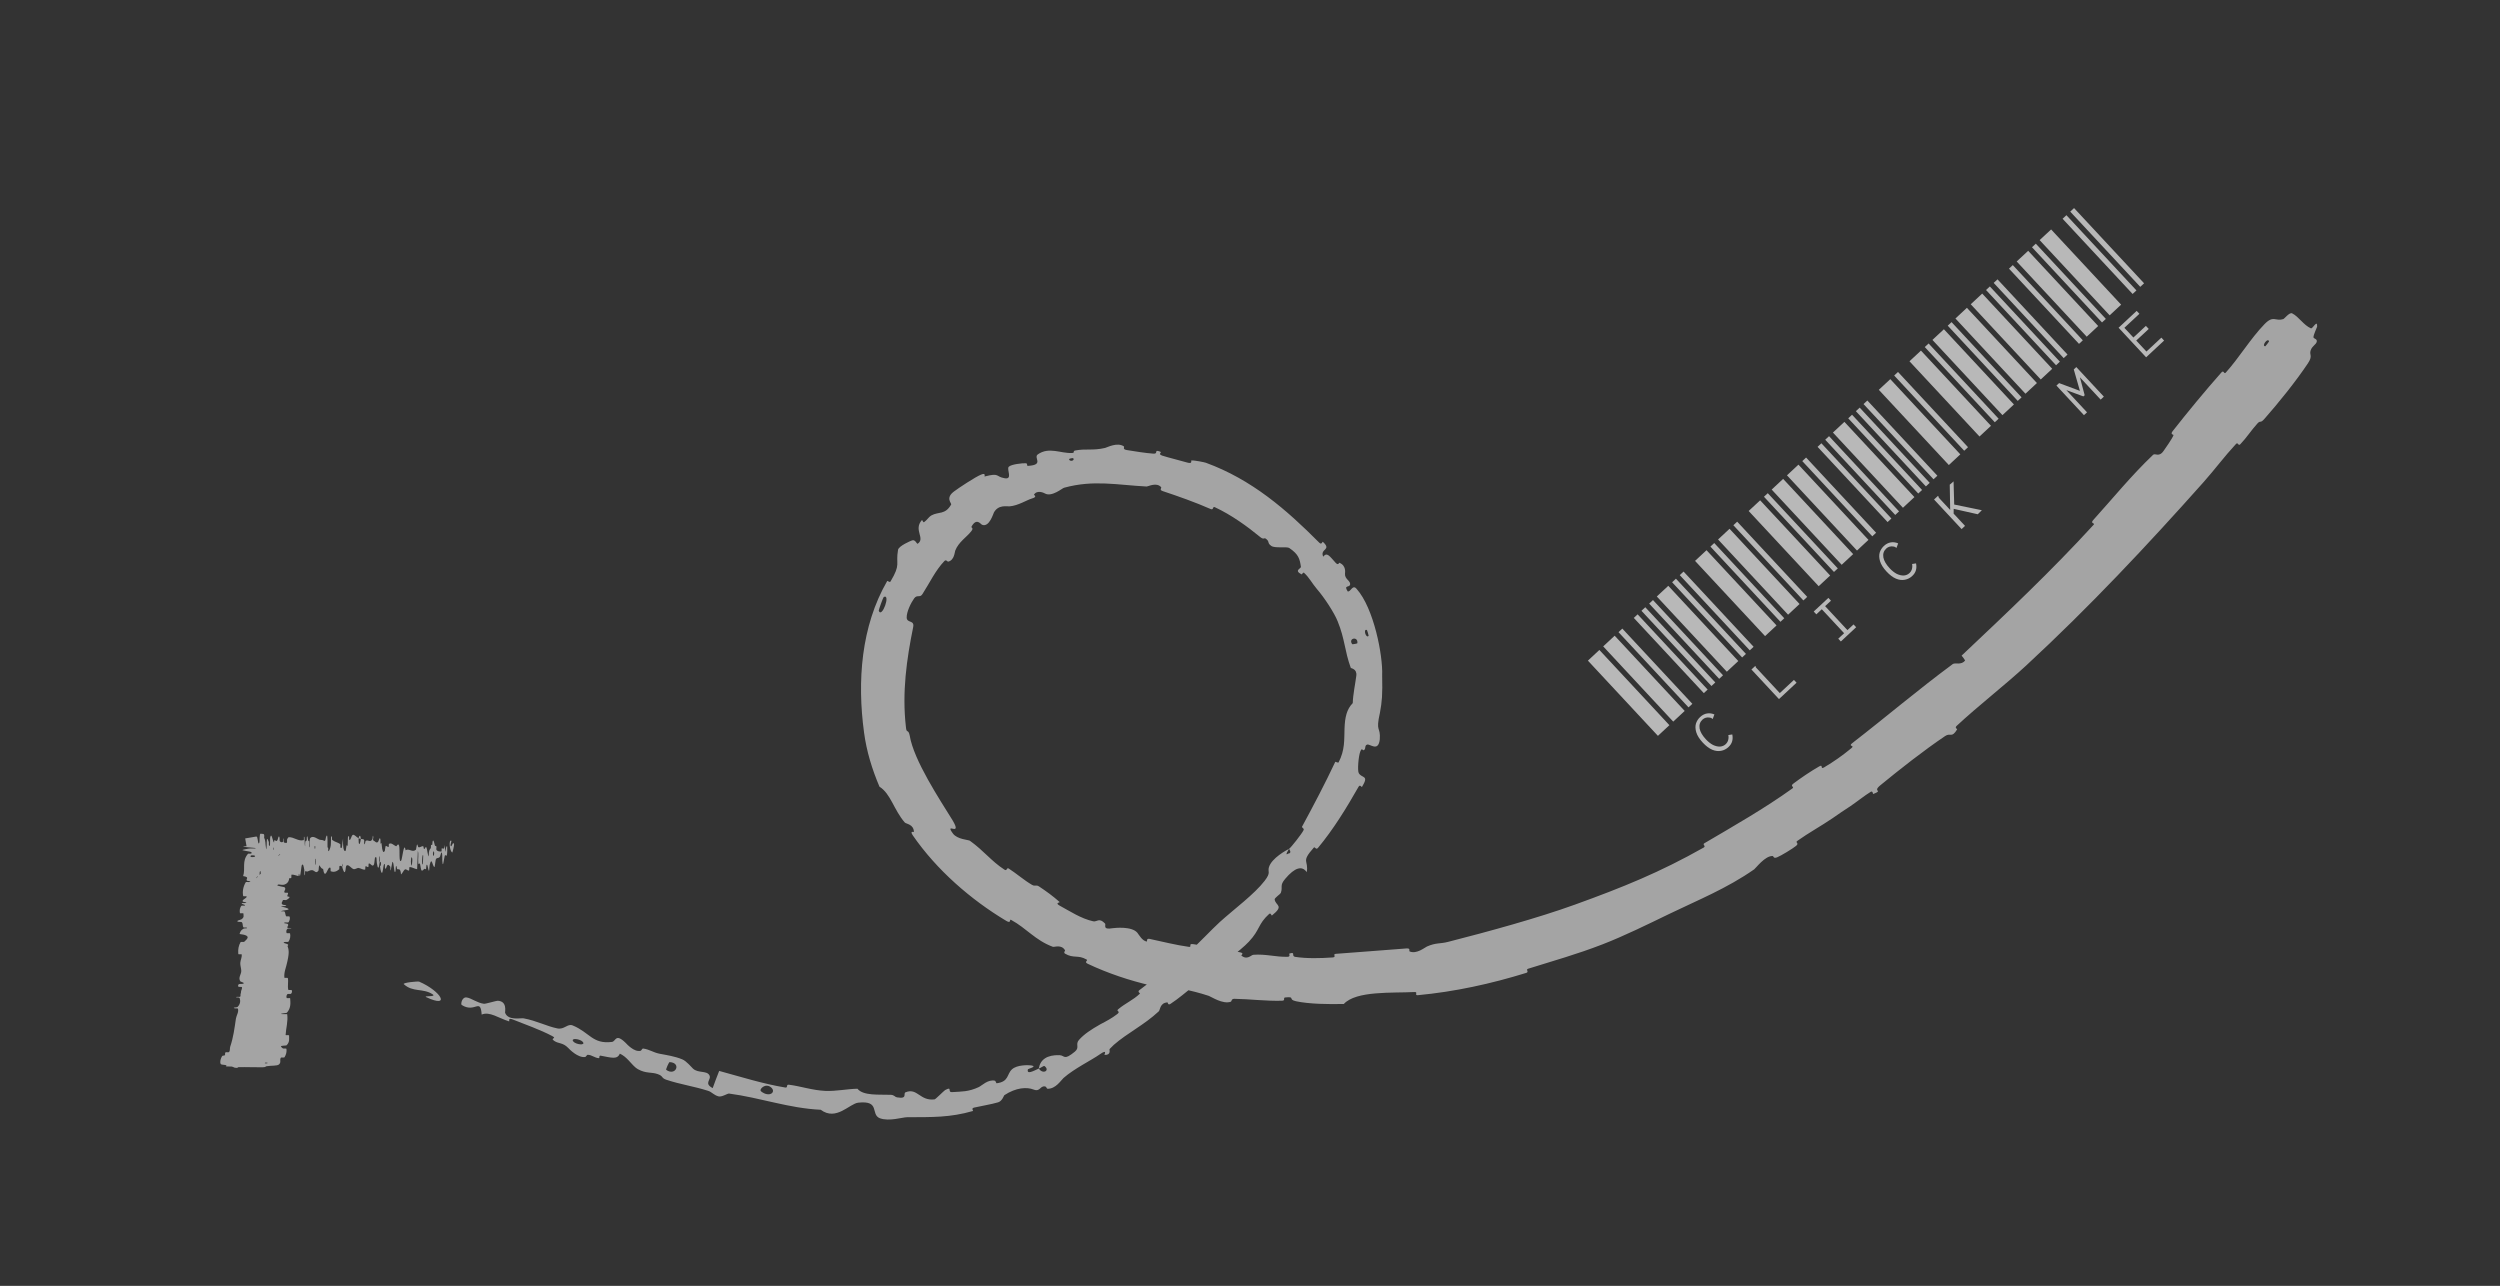 <svg width="488" height="251" viewBox="0 0 488 251" fill="none" xmlns="http://www.w3.org/2000/svg">
<rect x="0" y="0" width="488" height="251" fill="#333333" stroke="none"/>
<path d="M450.508 70.917C448.151 74.454 444.713 78.708 442.011 81.767C441.162 82.732 441.279 81.974 440.652 82.663C439.425 84.01 438.532 85.445 437.298 86.727C436.887 87.15 436.88 86.213 436.461 86.665C434.168 89.137 432.31 91.671 430.101 94.15C419.012 106.598 407.9 118.436 395.545 129.875C391.447 133.672 386.246 137.686 381.954 141.674C381.464 142.131 382.102 142.263 382.033 142.378C380.936 144.172 380.765 142.947 379.687 143.678C375.488 146.511 370.861 150.153 367.038 153.289C365.413 154.622 367.71 154.178 365.675 154.983C365.535 155.039 365.632 154.283 365.139 154.578C364.005 155.261 362.154 156.733 361.239 157.334C359.555 158.433 359.289 158.627 357.744 159.696C355.631 161.15 352.988 162.6 350.819 164.152C350.357 164.485 351.295 164.547 350.584 165.12C349.9 165.679 347.695 167.016 346.922 167.336C346.137 167.666 346.21 167.102 346.03 167.094C344.546 167.012 342.724 169.483 342.423 169.691C337.101 173.416 331.399 175.708 325.954 178.343C321.547 180.478 317.066 182.685 312.816 184.335C307.634 186.335 303.433 187.479 298.276 189.1C297.743 189.265 298.56 189.71 297.908 189.912C291.091 192.021 283.996 193.587 276.751 194.262C276.029 194.328 276.861 193.613 276.137 193.643C271.76 193.871 264.735 193.357 262.313 195.975C259.375 196.042 255.591 196.003 252.985 195.444C251.291 195.082 252.957 194.492 250.869 194.703C250.382 194.747 250.995 195.321 250.264 195.344C247.172 195.434 243.953 195.015 240.952 194.967C240.331 194.956 240.442 195.467 240.257 195.536C238.691 196.088 236.44 194.559 235.947 194.39C232.19 193.15 229.128 192.788 225.586 191.897C224.76 191.685 225.575 192.577 224.773 192.395C220.452 191.39 216.249 189.982 212.337 188.136C211.485 187.729 212.498 187.519 212.104 187.297C210.375 186.32 209.596 187.154 207.891 186.148C207.538 185.937 207.947 185.589 207.901 185.51C207.195 184.275 205.803 184.922 205.521 184.816C202.053 183.529 200.426 181.229 197.348 179.549C196.976 179.344 197.465 180.373 196.439 179.762C189.448 175.589 182.806 169.767 178.192 163.084C177.493 162.064 178.4 162.477 178.396 162.38C178.347 160.867 176.881 160.855 176.608 160.546C174.467 158.074 173.869 154.931 171.673 153.56C170.235 150.176 169.141 146.619 168.663 142.987C167.309 132.994 168.067 122.28 173.173 113.429C173.259 113.279 173.664 113.802 173.83 113.504C175.914 110.002 174.789 110.294 175.297 107.326C175.447 106.549 177.791 105.573 177.979 105.506C178.674 105.188 178.952 106.269 179.143 106.133C180.684 105.055 178.232 103.448 179.968 101.498C180.026 101.442 180.191 102.05 180.374 101.927C180.943 101.55 181.25 100.925 181.842 100.593C183.217 99.84 184.492 100.534 185.662 98.492C185.821 98.237 184.412 97.22 186.302 95.878C187.031 95.316 190.428 93.068 191.496 92.651C192.541 92.197 192.11 93.036 192.193 93.016C195.178 92.235 194.301 93.035 196.054 93.342C197.783 93.696 196.444 91.614 196.904 91.121C197.369 90.618 199.626 90.392 200.193 90.426C200.762 90.448 200.239 90.975 200.72 90.935C203.889 90.725 201.676 89.367 202.576 88.7C204.774 87.15 207.079 88.552 209.281 88.423C209.883 88.39 209.341 88.044 209.871 87.937C211.989 87.537 213.3 88.001 215.718 87.436C216.105 87.339 218.131 86.256 219.385 87.14C219.559 87.267 219.023 87.687 219.925 87.846C221.283 88.077 223.668 88.45 225.138 88.553C226.214 88.625 225.127 87.672 226.428 88.145C227.003 88.361 225.824 88.577 226.902 88.95C227.98 89.307 230.751 89.982 231.798 90.302C232.845 90.606 232.444 89.891 232.539 89.88C233.128 89.822 235.211 90.255 235.39 90.332C244.38 93.617 251.137 99.516 257.511 105.922C258.014 106.434 258.132 105.679 258.213 105.753C260.06 107.439 257.585 107.043 258.286 108.663C259.05 107.695 259.536 108.575 260.708 109.847C261.272 110.463 261.364 109.819 261.449 109.849C262.144 110.138 262.421 110.631 262.518 111.071C262.613 111.481 262.554 111.842 262.544 111.983C262.464 113.064 263.636 113.35 263.546 114.072C263.446 114.779 262.217 114.093 263.065 115.444C263.671 115.607 264.014 113.98 264.814 114.954C268.179 118.711 269.956 127.955 269.797 131.806C269.882 135.671 269.767 136.917 269.364 139.122C268.47 143.059 269.52 141.732 269.334 144.316C269.056 146.888 267.371 145.119 266.851 145.347C266.329 145.553 266.662 146.042 266.301 146.379C265.94 146.71 265.927 145.748 265.539 146.664C265.167 147.585 264.951 150.382 265.224 150.903C265.836 151.982 267.307 151.233 265.865 153.597C265.78 153.731 265.495 153.044 265.197 153.565C262.835 157.714 260.28 161.893 257.27 165.505C256.856 166 256.695 165.18 256.448 165.462C253.855 168.364 255.492 167.84 255.075 170.244C254.176 168.932 252.749 169.311 250.874 171.545C249.738 172.883 250.434 173.077 250.029 174.251C249.908 174.606 248.736 175.243 248.814 175.617C249.059 176.852 250.722 176.737 248.289 178.7C248.181 178.784 248.069 178.091 247.726 178.408C245.508 180.43 246.005 181.442 243.781 183.816C242.01 185.706 238.254 188.294 235.981 190.116C234.9 188.81 233.145 190.836 233.01 192.467C231.565 193.614 229.986 194.977 228.487 195.95C227.947 196.304 227.976 195.656 227.879 195.664C226.396 195.769 226.488 197.132 226.195 197.412C223.269 200.134 220.13 201.579 217.367 203.995L217.39 203.98C217.133 204.215 216.857 204.486 216.587 204.776C216.492 204.882 216.997 205.967 215.6 205.923C215.504 205.92 216.288 204.681 214.693 205.798C213.079 206.943 209.699 208.574 207.597 210.426C207.109 210.872 206.08 212.56 204.487 212.526C204.282 212.516 204.302 212.127 203.99 212.074C202.995 211.902 203.063 213.194 201.754 212.679C200.443 212.161 198.346 212.266 196.041 213.784C195.969 213.83 195.641 214.94 194.822 215.177C193.484 215.569 191.558 215.88 190.151 216.199C189.49 216.351 190.04 216.829 189.927 216.865C185.427 218.16 182.014 218.06 177.061 218.08C176.135 218.085 173.567 218.948 171.753 218.281C169.856 217.539 171.906 214.76 167.532 215.241C165.834 215.417 163.227 218.894 160.207 216.626C153.95 216.333 148.498 214.286 142.304 213.461C142.029 213.424 140.883 214.19 140.252 214.013C139.324 213.751 138.928 213.153 138.261 212.942C135.409 212.024 132.812 211.689 130.049 210.761C129.019 210.413 129.544 210.063 128.344 209.65C127.147 209.235 126.133 209.587 124.555 208.722C124.379 208.625 124.21 208.505 124.045 208.369C123.126 207.594 122.339 206.281 120.987 205.667C120.489 206.878 119.373 206.46 117.254 206.068C116.847 205.994 117.106 206.57 116.905 206.557C116.084 206.512 115.526 205.909 114.736 205.895C114.545 205.89 114.384 206.307 114.218 206.327C112.802 206.514 111.19 204.849 110.916 204.561C109.865 203.463 109.055 203.782 108.167 203.17C107.272 202.556 108.861 202.801 107.766 202.221C105.504 201.023 102.429 199.929 100.031 198.98C99.076 198.606 99.514 199.414 99.372 199.373C97.326 198.745 95.565 197.375 94.025 198.046C93.777 194.647 92.722 197.856 90.114 196.16C89.909 196.025 90.157 194.56 91.102 194.706C92.024 194.843 93.153 195.778 94.472 195.939C94.77 195.973 96.893 195.343 97.132 195.347C99.097 195.423 98.539 197.533 98.591 197.682C99.17 199.287 101.666 198.677 102.218 198.78C104.76 199.257 106.677 200.31 108.784 200.745C110.161 201.032 110.785 199.746 111.792 200.166C115.135 201.555 115.656 203.856 119.45 203.385C120.264 203.284 120.095 201.579 122.156 203.599C122.284 203.726 123.757 205.424 125.044 205.116C125.101 205.103 125.155 205.042 125.209 204.968C125.312 204.833 125.415 204.657 125.54 204.673C126.813 204.846 127.488 205.452 128.814 205.703C130.132 205.951 131.728 206.185 133.174 206.784C134.035 207.142 134.922 208.283 135.283 208.602C136.27 209.51 137.903 208.951 138.448 209.846C139.017 210.75 137.243 211.413 139.117 212.4C139.492 211.282 139.968 210.158 140.385 209.044C144.703 210.22 148.881 211.553 153.299 212.288C153.846 212.377 153.399 211.656 153.984 211.733C156.39 212.047 158.542 212.824 161.102 212.944C163.112 213.038 165.329 212.567 167.369 212.52C168.534 213.948 171.618 213.615 173.853 213.707C174.623 213.742 174.576 214.101 175.12 214.207C177.26 214.58 176.218 213.416 176.782 213.208C179.104 212.288 179.55 214.972 182.444 214.595C182.619 214.578 184.261 212.915 184.486 212.784C186.01 211.958 184.834 213.24 185.859 213.18C187.681 213.062 189.051 213.14 191.069 212.194C191.645 211.92 192.859 210.657 194.192 210.951C194.369 210.989 194.432 211.467 194.562 211.454C196.976 211.134 196.5 209.689 197.525 208.746C198.531 207.808 200.769 207.898 201.285 207.967C202.599 208.175 200.68 208.63 200.646 208.721C200.375 209.835 201.72 209.049 202.771 208.586C203.603 209.81 205.026 208.941 203.877 208.083C203.754 207.99 203.018 208.536 202.771 208.586C203.049 206.829 204.392 205.895 206.793 205.967C207.902 205.997 207.586 207.115 209.822 205.277C210.813 204.44 209.85 203.885 210.604 203.008C211.599 201.872 213.029 200.937 214.701 199.993L214.767 199.95C215.928 199.349 217.074 198.742 218.103 197.937C218.842 197.349 217.767 197.435 218.272 197.008C219.698 195.808 221.191 195.222 222.5 193.966C222.621 193.849 221.946 193.637 222.401 193.283C225.76 190.637 228.858 188.603 232.228 185.689C233.88 184.269 236.477 181.47 238.118 179.969C240.956 177.41 244.856 174.544 246.852 171.947C248.164 170.246 247.408 170.226 247.695 169.282C248.24 167.473 251.2 165.908 251.621 165.69C251.637 165.685 250.627 167.211 251.458 166.622C252.295 166.55 251.611 165.707 251.621 165.69C251.907 165.566 254.163 162.702 254.462 162.037C254.633 161.681 254.058 161.553 254.154 161.374C256.454 157.121 258.65 152.959 260.645 148.711C260.686 148.638 261.207 148.984 261.297 148.808C262.559 146.355 262.37 144.417 262.452 142.219C262.526 140.001 262.887 138.43 264.057 137.247C264.099 135.614 264.58 133.296 264.752 131.911C264.932 130.525 263.702 130.473 263.67 130.364C262.431 126.919 262.555 124.832 261.109 121.272C260.444 119.601 258.486 116.618 257.117 115.045C257.11 115.037 257.103 115.028 257.096 115.02C256.028 113.756 255.632 112.815 254.537 111.797C254.39 111.661 254.117 112.158 254.062 112.125C252.5 111.288 253.99 111.036 253.935 110.621C253.712 109.118 253.508 108.214 251.662 106.966C251.226 106.666 248.904 107.054 248.183 106.58C247.236 105.951 247.986 105.705 246.946 105.064C246.857 105.011 246.616 105.341 246.047 104.872C243.413 102.708 240.34 100.491 237.108 98.991C236.667 98.785 236.946 99.641 236.31 99.36C233.343 98.05 229.979 96.867 226.962 95.862C226.213 95.612 226.793 95.274 226.656 95.103C225.784 94.061 224.078 94.978 223.844 94.967C218.045 94.669 213.486 93.623 207.703 95.208C207.369 95.289 205.307 97.066 203.979 96.33C203.897 96.276 202.498 95.515 201.823 96.566C201.785 96.631 202.605 96.954 201.482 97.289C200.352 97.629 198.781 98.691 197.07 98.84C196.537 98.881 194.882 98.461 194.014 100.031C193.921 100.144 193.115 103.063 191.665 102.42C191.429 102.317 190.638 101.023 189.654 102.764C189.476 103.098 190.167 102.956 189.597 103.692C188.739 104.813 187.114 105.787 186.463 107.48C186.341 107.781 186.3 109.333 185.102 109.629C184.912 109.678 184.708 109.138 184.34 109.52C182.579 111.358 181.459 113.805 180.054 115.977C179.557 116.759 179.028 115.993 178.434 116.816C177.831 117.647 176.946 119.442 176.985 120.571C177.03 121.678 178.559 120.973 178.248 122.43C176.984 128.634 176.056 135.143 176.832 141.883C176.845 141.999 176.859 142.116 176.874 142.233C177.002 143.105 177.312 142.308 177.574 143.579C178.352 148.39 183.416 156.046 185.941 160.12C187.969 163.546 184.215 160.265 186.021 162.718C186.882 163.869 189.047 163.917 189.324 164.116C192.131 166.136 193.454 168.06 196.08 169.765C196.607 170.1 196.468 169.257 196.911 169.544C198.418 170.512 199.916 171.834 201.434 172.715C202.107 173.103 202.222 172.637 202.817 173.035C204.245 173.978 205.52 174.907 206.845 176.076C206.964 176.182 205.781 176.21 206.909 176.817C208.721 177.787 211.004 179.322 213.414 179.845C214.129 179.996 214.532 179.041 215.704 180.274C215.953 180.529 215.113 181.562 217.206 181.183C217.571 181.135 220.902 180.753 222.007 182.07C222.301 182.422 222.969 183.699 223.866 183.788C223.987 183.796 223.684 183.126 224.398 183.272C226.965 183.807 229.437 184.468 232.074 184.826C232.773 184.918 231.862 184.144 232.898 184.296C235.774 184.718 239.141 185.38 241.976 185.872C243.012 186.054 242.24 186.454 242.309 186.514C243.432 187.491 244.236 186.406 244.638 186.375C247.127 186.186 249.007 186.833 251.361 186.765C251.986 186.745 251.559 186.185 251.684 186.139C252.979 185.694 251.998 186.655 252.815 186.781C255.107 187.132 257.728 187.062 260.138 186.893C260.998 186.83 260.009 186.236 260.77 186.187C265.25 185.879 270.139 185.45 274.572 185.133C275.423 185.072 274.968 185.636 275.161 185.72C276.498 186.309 278.127 184.946 278.519 184.77C280.319 183.973 281.042 184.27 282.648 183.857C290.576 181.835 300.171 179.205 307.393 176.594C316.841 173.182 324.045 170.255 332.549 165.451C333.094 165.141 332.226 164.878 332.691 164.603C338.386 161.257 344.489 157.779 349.889 153.894C350.344 153.568 349.331 153.51 350.048 152.97C351.518 151.859 353.47 150.537 355.138 149.585C355.951 149.119 355.242 150.279 356.055 149.799C357.923 148.701 359.719 147.431 361.415 146.024C362.131 145.427 360.631 145.773 361.589 145.036C368.267 139.869 374.195 134.797 381.185 129.622C381.639 129.289 382.865 129.911 383.592 128.917C383.419 128.593 383.133 128.287 382.906 127.979C391.654 119.72 400.428 111.456 408.684 102.427C409.025 102.053 407.935 102.246 408.592 101.521C412.364 97.351 416.049 92.809 420.284 88.781C420.701 88.382 421.432 89.377 422.377 87.951C422.543 87.701 424.054 85.61 424.275 84.924C424.302 84.828 423.571 84.842 424.084 84.185C427.038 80.418 430.5 76.224 433.612 72.711C434.124 72.133 434.098 73.146 434.467 72.737C437.086 69.828 439.3 66.099 442.003 63.303C443.816 61.428 444.085 62.803 445.715 62.274C445.946 62.199 446.909 60.896 447.436 61.169C448.766 61.854 449.623 63.44 451.094 64.094C451.41 64.238 452.39 62.234 452.302 63.771C452.294 63.878 451.588 65.332 451.585 65.812C451.582 66.145 452.355 66.096 452.23 66.692C452.104 67.287 451.34 67.489 451.036 68.402C450.734 69.316 451.522 69.393 450.508 70.917ZM264.958 125.558C265.141 124.111 263.09 124.569 263.95 125.745C263.993 125.801 264.948 125.631 264.958 125.558ZM148.558 213.032C150.161 214.309 151.6 213.194 150.512 212.257C149.428 211.318 148.073 212.643 148.558 213.032ZM130.041 208.832C131.898 210.175 133.098 207.437 130.705 207.321C130.572 207.315 129.937 208.755 130.041 208.832ZM442.19 67.598C442.224 67.599 442.924 66.693 442.918 66.654C442.744 65.77 441.345 67.58 442.19 67.598ZM111.909 203.299C112.403 203.91 114.381 204.139 113.767 203.383C113.275 202.776 111.296 202.54 111.909 203.299ZM209.479 89.427C209.454 89.397 208.642 89.487 208.685 89.66C208.827 90.21 209.91 89.897 209.479 89.427ZM81.834 191.622C86.197 193.521 87.976 196.872 83.25 194.668C82.395 194.268 85.424 194.704 84.399 194.051C82.54 192.864 80.582 193.73 78.823 192.111C78.518 191.823 81.568 191.503 81.843 191.622C81.84 191.622 81.837 191.622 81.834 191.622ZM267.16 124.109C267.183 124.074 266.871 122.999 266.832 122.982C266.022 122.626 266.64 124.749 267.16 124.109ZM172.503 116.532C172.41 116.558 171.485 119.101 171.528 119.214C172.126 120.836 173.94 115.819 172.503 116.532ZM235.917 190.112C235.413 191.437 234.334 192.458 233.015 192.464C234.016 191.686 234.945 190.902 235.917 190.112ZM43.071 207.673C42.889 207.214 43.084 206.613 43.352 206.156C43.434 206.012 43.806 206.085 43.88 205.986C44.024 205.792 43.842 205.612 44.014 205.421C44.072 205.358 44.66 205.437 44.708 205.37C44.968 205.006 44.818 204.662 44.943 204.293C45.56 202.476 45.78 200.691 46.048 198.852C46.136 198.245 46.669 197.508 46.436 196.882C46.408 196.809 45.892 196.853 45.85 196.839C45.199 196.621 46.24 196.693 46.379 196.551C46.925 195.985 46.973 195.357 46.774 194.813C46.688 194.581 45.663 194.813 46.238 194.58C46.277 194.564 46.825 194.623 46.883 194.559C47.014 194.415 46.917 194.142 46.96 194.031C47.046 193.816 47.041 193.78 47.047 193.577C47.06 193.299 47.333 192.968 47.209 192.67C47.181 192.606 46.619 192.69 46.523 192.589C46.428 192.487 46.475 192.218 46.608 192.128C46.74 192.037 47.182 192.075 47.283 192.059C48.137 191.927 46.954 191.616 46.925 191.576C46.426 190.847 47.1 190.221 47.098 189.536C47.096 189.016 46.873 188.46 46.904 187.966C46.942 187.376 47.246 186.877 47.194 186.304C47.189 186.244 46.529 186.314 46.522 186.241C46.514 186.16 46.507 186.079 46.503 185.998C46.464 185.296 46.563 184.597 46.962 183.897C47.008 183.819 47.588 183.92 47.667 183.841C48.144 183.362 49.288 182.605 46.764 182.32C46.863 181.996 46.965 181.602 47.474 181.312C47.801 181.124 48.433 181.306 48.163 181.076C48.103 181.025 47.55 181.092 47.502 181.014C47.299 180.687 47.479 180.329 47.193 180.005C47.134 179.939 46.638 179.957 46.549 179.939C45.826 179.782 47.021 179.521 47.108 179.464C47.755 179.03 47.5 178.714 47.516 178.31C47.52 178.216 46.855 178.327 46.834 178.237C46.739 177.769 46.796 177.285 47.092 176.827C47.159 176.725 47.726 176.819 47.787 176.77C48.05 176.555 46.979 176.508 47.21 176.302C47.258 176.259 47.743 176.283 47.797 176.275C48.633 176.151 47.448 176.044 47.421 176.012C47.064 175.609 48.302 175.351 48.126 174.962C48.104 174.915 47.49 175.02 47.465 174.889C47.295 174.017 47.464 173.094 47.956 172.231C48.031 172.096 48.492 172.192 48.549 172.184C49.438 172.046 48.247 171.957 48.202 171.913C47.88 171.568 48.878 171.245 47.46 171.011C47.952 169.548 47.156 168.092 48.426 166.642C48.441 166.623 49.028 166.656 49.054 166.619C49.384 166.176 48.472 166.261 47.357 165.968C47.077 165.894 48.423 165.67 48.522 165.65C48.886 165.577 49.758 165.653 49.828 165.628C50.381 165.428 47.496 165.46 47.495 165.19C47.5 165.181 48.031 165.217 48.084 165.194C48.099 165.187 48.111 165.181 48.121 165.174L47.862 163.661L50 163.295C50.064 163.388 50.127 163.23 50.19 163.395C50.348 163.818 50.404 165.221 50.646 164.405C50.676 164.299 50.63 162.662 50.871 162.739C50.968 162.771 51.394 162.743 51.514 162.849C51.633 162.955 51.551 163.483 51.56 163.506C51.881 164.203 51.759 164.492 51.92 165.525C52.082 166.554 52.037 164.1 52.103 163.826C52.168 163.553 52.404 164.128 52.462 164.329C52.52 164.529 52.448 164.864 52.499 164.977C52.841 165.717 52.649 163.759 52.762 163.37C53.027 162.448 53.234 164.267 53.477 164.446C53.542 164.494 53.489 164.079 53.547 164.041C53.779 163.893 53.919 164.46 54.182 163.94C54.225 163.855 54.438 162.761 54.576 163.564C54.596 163.68 54.541 164.133 54.639 164.235C54.787 164.387 55.053 164.486 55.211 164.335C55.328 164.222 55.194 163.475 55.342 163.707C55.407 163.811 55.286 164.248 55.409 164.406C55.531 164.565 55.844 164.545 55.963 164.53C56.082 164.515 56.017 163.948 56.027 163.91C56.085 163.691 56.313 163.418 56.333 163.419C57.35 163.349 58.288 164.305 59.279 163.988C59.356 163.964 59.304 163.367 59.316 163.357C59.582 163.107 59.373 164.696 59.559 165.227C59.532 164.015 59.641 164.234 59.829 164.101C59.919 164.036 59.87 163.567 59.878 163.518C60.012 162.805 60.105 163.727 60.129 163.915C60.218 164.608 60.315 163.789 60.375 164.252C60.435 164.712 60.296 165.394 60.476 165.386C60.527 164.951 60.393 163.817 60.53 163.633C61.044 162.937 62.005 163.828 62.419 163.92C62.833 164.012 62.966 163.932 63.207 164.089C63.642 164.373 63.482 163.531 63.752 163.146C64.023 162.761 63.892 164.832 63.93 165.277C63.969 165.722 64.01 165.264 64.058 165.509C64.105 165.753 64.003 166.056 64.114 166.148C64.226 166.24 64.531 165.448 64.57 164.982C64.653 163.996 64.516 162.961 64.811 163.325C64.828 163.346 64.773 163.891 64.838 163.946C65.354 164.365 65.89 164.391 66.406 164.762C66.476 164.814 66.413 165.419 66.454 165.456C66.884 165.844 66.73 164.822 66.966 163.688C66.913 165.198 67.043 166.122 67.369 166.131C67.565 166.137 67.531 165.477 67.658 165.012C67.696 164.872 67.835 165.325 67.86 165.015C67.943 164.001 67.812 162.866 68.148 163.318C68.163 163.339 68.116 163.894 68.167 163.928C68.496 164.148 68.536 163.087 68.892 162.959C69.171 162.858 69.667 163.505 69.985 163.61C69.982 164.357 70.039 164.7 70.113 164.75L70.124 164.75C70.217 164.817 70.352 164.41 70.438 163.756C70.642 163.81 70.867 163.749 71.062 163.916C71.129 163.973 71.071 164.463 71.078 164.517C71.189 165.353 71.309 164.217 71.354 164.174C71.848 163.752 72.218 164.625 72.701 163.794C72.718 163.764 72.775 162.586 72.876 163.45C72.882 163.51 72.716 164.042 72.931 164.089C73.147 164.136 73.538 164.779 73.853 164.241C73.93 164.111 74.139 163.159 74.267 163.91C74.284 164.012 74.254 164.35 74.277 164.539C74.353 165.141 74.434 163.951 74.516 164.966C74.597 165.981 74.802 166.745 75.123 166.054C75.134 166.034 75.23 165.092 75.325 165.109C75.477 165.138 75.688 165.34 75.847 165.338C75.923 165.337 75.889 164.749 75.903 164.739C76.423 164.424 76.774 164.956 77.316 165.197C77.415 165.243 77.725 164.45 77.903 165.088C78.098 165.785 77.803 168.659 78.312 167.986C78.517 167.717 78.864 164.07 79.17 165.972C79.873 165.521 80.485 166.507 81.195 165.855C81.227 165.826 81.352 164.809 81.425 164.825C81.533 164.851 81.58 165.329 81.657 165.362C81.978 165.514 82.286 165.114 82.598 165.186C82.716 165.212 82.662 165.704 82.803 165.735C82.944 165.766 83.055 165.119 83.239 165.438C83.378 165.68 83.489 167.01 83.677 167.17C83.719 165.862 83.85 165.892 84.095 165.553C84.141 165.487 84.105 165.031 84.128 164.976C84.221 164.744 84.292 165.123 84.381 164.87C84.403 164.809 84.415 164.363 84.434 164.288C84.591 163.633 84.794 164.644 84.829 164.82C84.964 165.489 85.05 164.91 85.159 165.174C85.268 165.439 85.086 165.761 85.218 165.924C85.49 166.259 85.853 166.197 86.138 166.225C86.251 166.233 86.189 165.635 86.206 165.622C86.445 165.477 86.667 166.118 86.828 164.933C86.911 168.009 86.978 164.639 87.299 165.263C87.324 165.313 87.32 166.766 87.212 166.977C87.105 167.187 86.962 166.729 86.812 167.058C86.777 167.135 86.55 168.491 86.522 168.573C86.3 169.211 86.328 167.04 86.32 166.921C86.231 165.631 85.958 167.091 85.894 167.191C85.6 167.648 85.368 167.336 85.124 167.662C84.964 167.872 84.912 169.293 84.792 169.246C84.393 169.092 84.304 167.105 83.88 168.815C83.789 169.179 83.829 170.735 83.57 169.506C83.553 169.428 83.366 168.305 83.222 169.009C83.204 169.097 83.193 169.55 83.171 169.588C83.026 169.83 82.943 169.467 82.787 169.636C82.632 169.804 82.443 170.057 82.274 169.899C82.173 169.805 82.061 168.957 82.017 168.75C81.892 168.151 81.716 169.123 81.647 168.4C81.578 167.673 81.779 166.578 81.561 166.104C81.521 167.28 81.47 168.487 81.425 169.67C80.922 169.615 80.435 169.222 79.927 169.261C79.864 169.267 79.912 169.901 79.844 169.924C79.557 170.017 79.321 169.559 79.021 169.731C78.79 169.867 78.522 170.53 78.279 170.692C78.169 169.342 77.803 169.79 77.549 169.66C77.46 169.615 77.476 169.256 77.415 169.137C77.185 168.697 77.267 169.889 77.196 170.075C76.891 170.866 76.937 168.173 76.6 168.231C76.582 168.233 76.328 169.663 76.296 169.751C76.09 170.329 76.277 169.251 76.161 169.142C75.949 168.942 75.808 168.595 75.542 169.009C75.465 169.132 75.263 170.022 75.137 169.326C75.121 169.235 75.143 168.761 75.129 168.733C74.865 168.262 74.819 169.753 74.647 170.253C74.476 170.754 74.26 169.719 74.218 169.421C74.108 168.65 74.326 169.095 74.335 169.02C74.441 168.127 74.259 168.276 74.125 168.197C74.144 166.735 73.951 166.817 73.986 168.121C73.99 168.263 74.099 168.129 74.125 168.197C73.968 169.628 73.754 169.806 73.559 168.46C73.467 167.829 73.589 167.099 73.254 167.359C73.102 167.476 73.133 168.484 72.994 168.755C72.678 169.373 72.312 168.424 71.999 168.563C71.885 168.614 71.98 169.168 71.902 169.222C71.695 169.366 71.526 168.948 71.316 169.154C71.297 169.174 71.327 169.751 71.263 169.757C70.824 169.807 70.445 169.497 70.002 169.423L70.113 169.424C70.068 169.418 70.023 169.414 69.977 169.413C69.733 169.408 69.298 169.726 69.046 169.662C68.609 169.555 68.072 168.716 67.699 168.92C67.455 169.05 67.509 169.627 67.404 170.02C67.203 170.782 66.847 169.417 66.799 169.206C66.797 169.199 67.007 169.063 66.895 168.767C66.83 168.15 66.801 169.203 66.799 169.206C66.767 169.069 66.349 168.938 66.266 169.049C66.221 169.109 66.246 169.656 66.222 169.677C65.663 170.166 65.103 170.305 64.535 170.049C64.525 170.038 64.54 169.427 64.517 169.408C64.188 169.137 63.978 169.885 63.707 170.329C63.436 170.773 63.221 170.624 63.061 169.574C62.856 169.706 62.563 169.242 62.394 168.961C62.225 168.679 62.202 169.869 62.187 169.893C61.724 170.646 61.456 169.965 60.976 169.859C60.747 169.806 60.294 169.979 60.047 170.109C59.851 170.214 59.734 169.935 59.553 170.113C59.529 170.137 59.554 170.667 59.546 170.688C59.345 171.322 59.442 170.026 59.4 169.795C59.25 168.953 59.157 168.505 58.9 168.901C58.84 168.992 58.667 170.857 58.559 170.966C58.418 171.105 58.471 170.436 58.324 170.598C58.312 170.611 58.314 171.024 58.223 171.006C57.801 170.927 57.341 170.686 56.902 170.728C56.842 170.732 56.919 171.386 56.833 171.403C56.426 171.48 55.981 171.456 55.585 171.15C55.488 171.072 55.549 170.614 55.528 170.478C55.398 169.655 55.214 170.851 55.184 170.874C54.459 171.449 53.904 170.366 53.166 170.882C53.126 170.912 52.816 172.194 52.678 171.094C52.669 171.021 52.532 169.896 52.411 170.665C52.404 170.714 52.489 171.293 52.34 171.234C52.192 171.175 51.953 171.562 51.749 170.925C51.684 170.725 51.531 169.603 51.338 170.497C51.326 170.56 51.028 172.582 50.922 171.187C50.905 170.957 50.923 169.48 50.693 170.237C50.649 170.384 50.728 170.714 50.613 170.919C50.44 171.227 50.213 170.862 50 171.446L56.272 165.174C56.289 165.18 56.306 165.186 56.324 165.192C56.441 165.231 57.443 165.392 56.682 165.522C56.563 165.543 56.07 165.504 56.015 165.573C55.75 165.899 56.08 166.241 55.739 166.572C55.619 166.689 54.822 166.629 54.608 166.752C54.395 166.874 54.19 167.12 54.554 167.248C54.918 167.376 56.188 167.236 56.29 167.428C56.732 168.262 55.986 169.088 55.877 169.921C55.861 170.044 56.316 169.942 56.324 170.124C56.358 170.795 56.784 171.953 55.819 172.535C55.045 173.001 54.456 172.414 54.141 172.771C53.991 172.943 55.468 173.129 55.514 173.171C55.987 173.576 55.332 173.858 55.533 174.223C55.575 174.298 56.173 174.225 56.202 174.289C56.306 174.508 56.039 174.738 56.088 174.948C56.111 175.042 56.568 175.024 56.533 175.111C56.454 175.318 56.261 175.501 55.833 175.702C55.794 175.721 55.225 175.597 55.204 175.75C55.172 175.997 54.749 176.305 55.185 176.59C55.317 176.674 56.361 176.678 55.64 176.859C55.489 176.898 54.234 176.849 55.319 177.061C55.499 177.096 56.961 177.452 56.018 177.626C55.77 177.673 54.744 177.79 54.905 177.892C54.931 177.906 55.492 177.85 55.547 177.935C55.73 178.231 55.67 178.543 55.846 178.848C55.894 178.929 56.475 178.808 56.528 178.929C56.675 179.263 56.527 179.68 56.345 180.007C56.277 180.127 55.796 180.044 55.743 180.053C54.892 180.193 56.041 180.277 56.108 180.323C56.509 180.614 55.969 180.836 56.112 181.104C56.15 181.178 56.698 181.125 56.747 181.14C57.225 181.292 56.24 181.179 56.132 181.275C55.825 181.546 55.869 181.848 55.939 182.122C55.965 182.222 56.601 182.109 56.617 182.2C56.727 182.734 56.666 183.289 56.316 183.81C56.249 183.909 55.759 183.847 55.648 183.867C54.866 184.008 55.932 184.215 56.034 184.263C56.498 184.479 56.065 184.563 56.146 184.754C56.313 185.142 56.361 185.569 56.347 185.998C56.328 186.599 56.188 187.205 56.084 187.719C55.856 188.866 55.391 189.756 55.512 190.851C55.519 190.92 56.17 190.85 56.184 190.91C56.341 191.684 56.087 192.446 56.275 193.221C56.289 193.285 56.906 193.193 56.95 193.295C57.044 193.505 57.01 193.77 56.813 193.982C56.718 194.085 56.189 193.947 56.104 194.051C55.905 194.293 55.861 194.553 55.96 194.801C56.004 194.907 56.635 194.747 56.642 194.885C56.705 195.822 56.813 196.743 55.996 197.69C55.94 197.755 54.657 197.812 54.903 197.95C55.259 197.96 55.678 197.96 56.059 197.964C56.264 199.328 55.819 200.679 55.75 202.047C55.747 202.105 56.427 202.005 56.425 202.117C56.415 202.763 56.603 203.391 55.928 204.052C55.862 204.118 54.666 204.084 54.847 204.277C54.88 204.311 55.039 204.602 55.299 204.678C55.338 204.688 55.896 204.635 55.913 204.729C55.997 205.274 55.87 205.845 55.529 206.39C55.473 206.477 54.878 206.384 54.833 206.446C54.518 206.89 54.969 207.373 54.43 207.797C54.067 208.081 53.039 207.976 52.028 208.127C51.885 208.148 51.863 208.324 51.274 208.333C49.795 208.356 48.175 208.271 46.598 208.306C46.258 208.313 46.624 208.549 45.803 208.409C45.748 208.4 45.476 208.229 45.197 208.187C45.005 208.158 44.406 208.21 44.16 208.151C43.914 208.091 44.415 208.025 44.126 207.926C43.833 207.827 43.152 207.871 43.071 207.673ZM61.634 167.702C61.478 167.13 61.455 169.224 61.624 168.723C61.632 168.696 61.642 167.73 61.634 167.702ZM80.479 167.643C80.299 166.715 80.124 168.069 80.249 168.785C80.375 169.501 80.534 167.925 80.479 167.643ZM82.614 167.025C82.395 166.291 82.279 169.258 82.551 168.664C82.567 168.631 82.627 167.068 82.614 167.025ZM51.74 207.427C51.712 207.429 51.685 207.556 51.713 207.559C52.378 207.626 52.431 207.373 51.74 207.427ZM84.735 166.346C84.671 165.943 84.444 166.401 84.524 166.902C84.588 167.306 84.815 166.848 84.735 166.346ZM53.483 165.468C53.481 165.436 53.39 165.408 53.392 165.585C53.398 166.153 53.524 165.992 53.483 165.468ZM88.307 166.405C87.782 166.28 87.527 163.82 88.094 164.112C88.197 164.164 87.849 164.888 87.976 165.112C88.208 165.521 88.409 163.986 88.635 164.817C88.676 164.969 88.337 166.418 88.306 166.409C88.306 166.408 88.307 166.407 88.307 166.405ZM61.544 165.187C61.541 165.16 61.416 165.133 61.413 165.161C61.345 165.825 61.598 165.879 61.544 165.187ZM48.999 166.977C48.94 166.984 48.885 167.275 48.939 167.285C50.026 167.436 50.141 166.848 48.999 166.977ZM69.99 163.655C70.03 163.463 70.071 163.319 70.113 163.232L70.164 163.233C70.273 163.021 70.375 163.156 70.437 163.755C70.343 163.722 70.247 163.707 70.152 163.685L70.113 163.685C70.072 163.677 70.031 163.668 69.99 163.655Z" fill="#DEDEDE" fill-opacity="0.66"/>
<path d="M323.627 143.639L309.959 128.956L312.199 126.871L325.867 141.554L323.627 143.639ZM326.614 140.859L312.945 126.176L315.185 124.091L328.853 138.774L326.614 140.859ZM329.6 138.079L315.932 123.396L316.678 122.701L330.347 137.384L329.6 138.079ZM332.586 135.299L318.918 120.616L319.665 119.921L333.333 134.604L332.586 135.299ZM334.079 133.909L320.411 119.226L321.158 118.531L334.826 133.214L334.079 133.909ZM337.406 145.816C336.975 146.217 336.493 146.465 335.96 146.558C335.411 146.667 334.836 146.598 334.236 146.352C333.62 146.089 333.003 145.626 332.385 144.963C331.736 144.266 331.311 143.593 331.11 142.944C330.924 142.312 330.904 141.742 331.051 141.234C331.213 140.743 331.484 140.319 331.866 139.964C332.281 139.578 332.73 139.346 333.214 139.267C333.698 139.188 334.177 139.253 334.651 139.462L334.358 140.246L334.306 140.34L334.235 140.314L334.166 140.239C334.104 140.173 333.978 140.12 333.786 140.081C333.484 140.022 333.211 140.028 332.968 140.1C332.725 140.171 332.512 140.292 332.329 140.462C331.832 140.925 331.643 141.504 331.762 142.198C331.883 142.86 332.298 143.572 333.009 144.335C333.441 144.8 333.901 145.161 334.389 145.419C334.878 145.645 335.332 145.75 335.749 145.733C336.184 145.7 336.55 145.545 336.849 145.267C337.081 145.05 337.242 144.792 337.333 144.49C337.426 144.157 337.438 143.82 337.37 143.481L338.144 143.364C338.238 143.865 338.23 144.306 338.12 144.687C338.009 145.1 337.771 145.476 337.406 145.816ZM335.584 132.508L321.916 117.825L322.663 117.13L336.331 131.813L335.584 132.508ZM337.077 131.118L323.409 116.435L325.649 114.35L339.317 129.033L337.077 131.118ZM340.064 128.338L326.396 113.655L327.142 112.96L340.81 127.643L340.064 128.338ZM341.557 126.948L327.889 112.265L328.635 111.57L342.304 126.253L341.557 126.948ZM344.543 124.168L330.875 109.485L333.115 107.4L346.783 122.083L344.543 124.168ZM341.88 130.688L342.627 129.993L342.696 130.068C342.694 130.132 342.708 130.197 342.737 130.262C342.768 130.295 342.838 130.37 342.946 130.486L347.417 135.289L350.179 132.718L350.689 133.265L347.255 136.462L341.88 130.688ZM347.541 121.377L333.873 106.695L334.62 106L348.288 120.682L347.541 121.377ZM349.034 119.987L335.366 105.305L337.606 103.22L351.274 117.902L349.034 119.987ZM352.021 117.207L338.352 102.525L339.099 101.83L352.767 116.512L352.021 117.207ZM355.007 114.427L341.339 99.745L343.579 97.66L357.247 112.342L355.007 114.427ZM357.993 111.647L344.325 96.965L345.072 96.27L358.74 110.952L357.993 111.647ZM358.827 124.668L359.971 123.602L355.616 118.924L354.546 119.92L354.036 119.372L356.898 116.708L357.408 117.256L356.263 118.321L360.618 123L361.813 121.888L362.323 122.435L359.336 125.215L358.827 124.668ZM359.498 110.246L345.83 95.564L348.07 93.479L361.738 108.162L359.498 110.246ZM362.485 107.467L348.816 92.784L351.056 90.699L364.724 105.382L362.485 107.467ZM365.471 104.687L351.803 90.004L352.549 89.309L366.217 103.992L365.471 104.687ZM368.457 101.907L354.789 87.224L355.536 86.529L369.204 101.212L368.457 101.907ZM369.95 100.517L356.282 85.834L357.029 85.139L370.697 99.822L369.95 100.517ZM373.277 112.424C372.846 112.825 372.364 113.072 371.831 113.166C371.282 113.274 370.707 113.206 370.106 112.96C369.49 112.697 368.873 112.234 368.256 111.57C367.607 110.873 367.182 110.201 366.981 109.552C366.795 108.92 366.775 108.35 366.922 107.842C367.084 107.35 367.355 106.927 367.737 106.572C368.152 106.186 368.601 105.953 369.085 105.874C369.569 105.795 370.048 105.861 370.521 106.07L370.229 106.854L370.177 106.948L370.106 106.921L370.037 106.847C369.975 106.78 369.848 106.728 369.657 106.689C369.355 106.63 369.082 106.636 368.839 106.708C368.596 106.779 368.383 106.9 368.2 107.07C367.703 107.533 367.513 108.112 367.633 108.805C367.754 109.467 368.169 110.18 368.88 110.943C369.312 111.408 369.772 111.769 370.26 112.027C370.749 112.253 371.203 112.357 371.62 112.34C372.054 112.308 372.421 112.152 372.719 111.874C372.952 111.658 373.113 111.399 373.204 111.098C373.296 110.764 373.308 110.428 373.24 110.089L374.014 109.972C374.109 110.473 374.101 110.913 373.991 111.294C373.88 111.707 373.642 112.084 373.277 112.424ZM371.455 99.116L357.787 84.433L360.027 82.348L373.695 97.031L371.455 99.116ZM374.441 96.336L360.773 81.653L361.52 80.958L375.188 95.641L374.441 96.336ZM375.935 94.946L362.266 80.263L363.013 79.568L376.681 94.251L375.935 94.946ZM377.428 93.556L363.76 78.873L364.506 78.178L378.174 92.861L377.428 93.556ZM380.414 90.776L366.746 76.093L368.986 74.008L382.654 88.691L380.414 90.776ZM381.359 99.326L381.35 100.264L383.574 102.653L382.902 103.278L377.527 97.505L378.299 96.787L378.368 96.861C378.366 96.925 378.379 96.99 378.409 97.055C378.423 97.104 378.485 97.186 378.593 97.302L380.678 99.542L380.59 94.607C380.755 94.485 380.92 94.346 381.086 94.192L381.335 93.96L381.461 98.487L386.859 99.595L386.06 100.384L381.359 99.326ZM383.412 87.985L369.744 73.302L370.49 72.607L384.159 87.29L383.412 87.985ZM386.398 85.205L372.73 70.522L374.97 68.437L388.638 83.12L386.398 85.205ZM389.385 82.425L375.716 67.742L376.463 67.047L390.131 81.73L389.385 82.425ZM390.878 81.035L377.21 66.352L379.449 64.267L393.118 78.95L390.878 81.035ZM393.864 78.255L380.196 63.572L380.943 62.877L394.611 77.56L393.864 78.255ZM395.369 76.854L381.701 62.171L383.941 60.086L397.609 74.769L395.369 76.854ZM398.355 74.074L384.687 59.391L386.927 57.306L400.595 71.989L398.355 74.074ZM401.342 71.294L387.673 56.611L388.42 55.916L402.088 70.599L401.342 71.294ZM402.835 69.904L389.167 55.221L389.913 54.526L403.581 69.209L402.835 69.904ZM405.821 67.124L392.153 52.441L392.9 51.746L406.568 66.429L405.821 67.124ZM401.416 75.266L401.939 74.78L405.998 76.296L404.801 72.116L405.298 71.652L410.673 77.426L410.051 78.005L405.997 73.65L406.93 77.148L406.681 77.379L403.357 76.154L407.388 80.484L406.791 81.04L401.416 75.266ZM407.326 65.723L393.658 51.041L395.897 48.956L409.566 63.638L407.326 65.723ZM410.312 62.943L396.644 48.261L397.391 47.566L411.059 62.248L410.312 62.943ZM411.805 61.553L398.137 46.871L400.377 44.786L414.045 59.468L411.805 61.553ZM416.285 57.383L402.617 42.701L403.363 42.006L417.032 56.688L416.285 57.383ZM417.778 55.993L404.11 41.311L404.856 40.616L418.525 55.298L417.778 55.993ZM413.547 63.973L417.081 60.684L417.614 61.256L414.677 63.99L416.438 65.881L418.877 63.611L419.433 64.208L416.994 66.478L418.986 68.618L421.898 65.908L422.431 66.48L418.922 69.747L413.547 63.973Z" fill="white" fill-opacity="0.65"/>
</svg>
